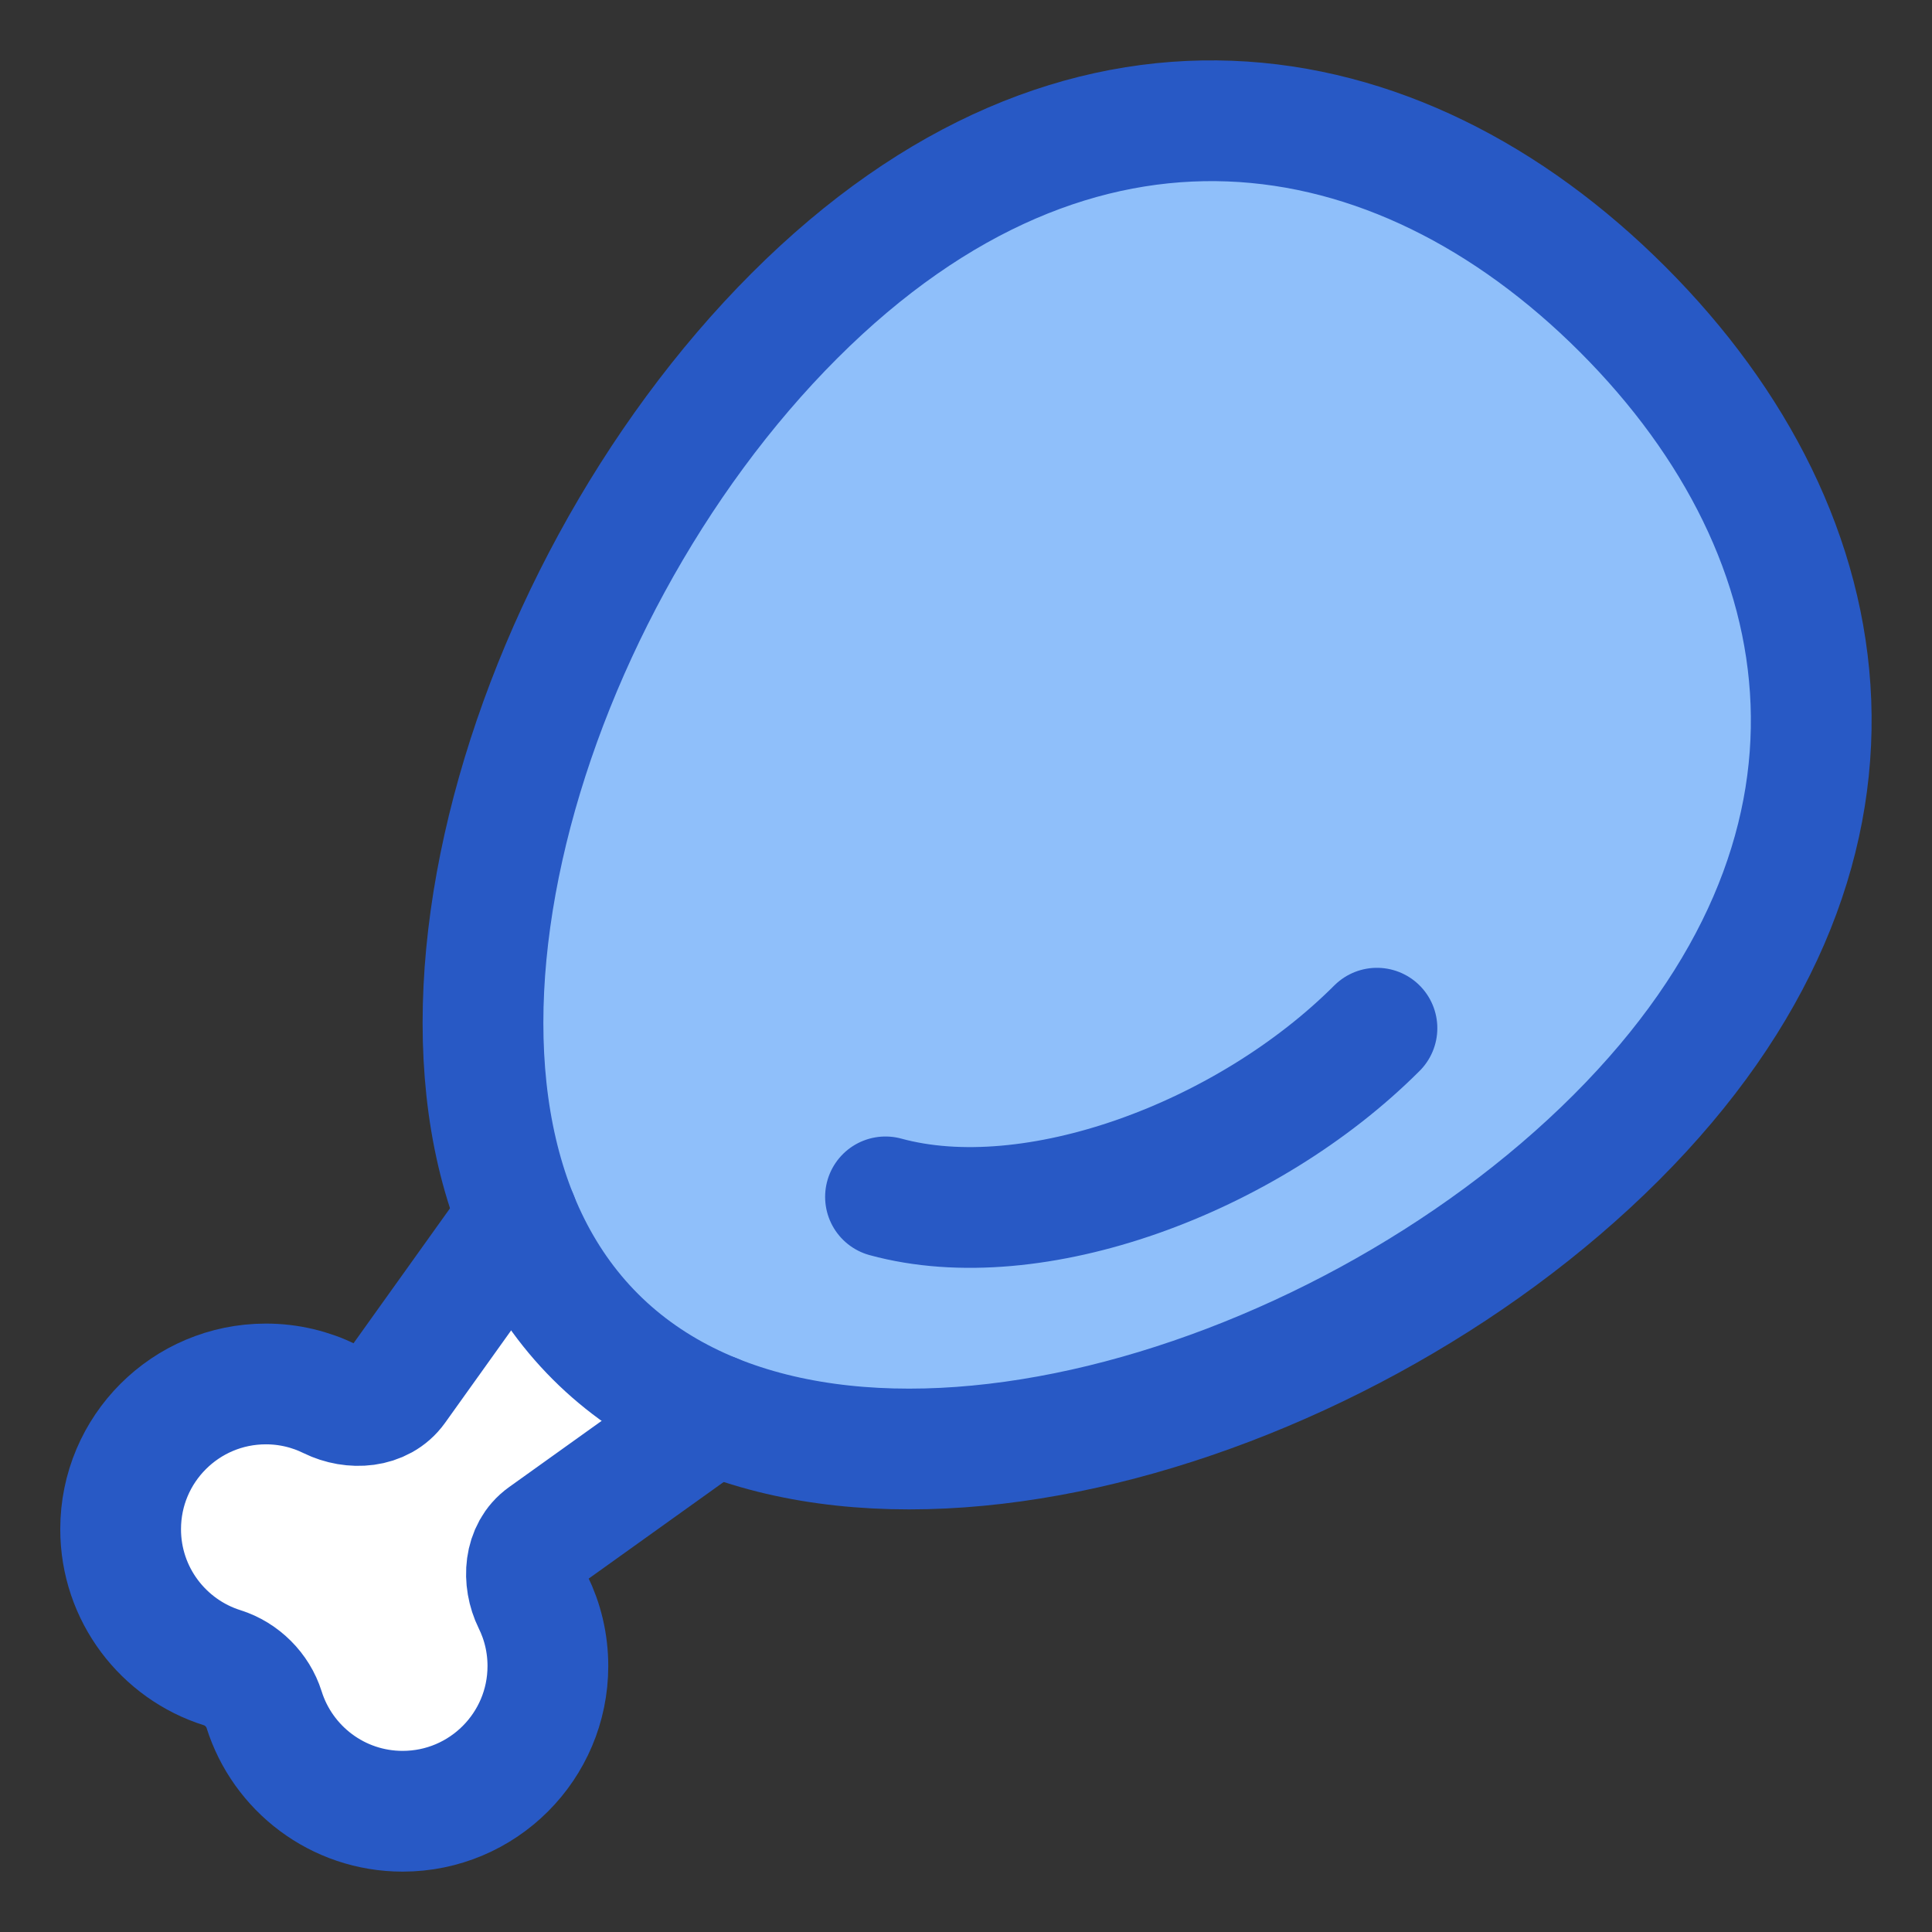 <svg xmlns="http://www.w3.org/2000/svg" fill="none" viewBox="0 0 48 48" id="Drum-Stick--Streamline-Plump">
  <rect x="0" y="0" width="48" height="48" fill="#333333" stroke="none"/>
  <desc>
    Drum Stick Streamline Icon: https://streamlinehq.com
  </desc>
  <g id="drum-stick--cook-animal-drumsticks-products-chicken-cooking-nutrition-food">
    <path id="Ellipse 260" fill="#8fbffa" d="M40.154 28.263c-7.048 7.048 -19.724 10.583 -25.362 4.945 -5.638 -5.638 -2.103 -18.314 4.945 -25.362 7.048 -7.048 14.939 -5.798 20.577 -0.16 5.638 5.638 6.888 13.529 -0.16 20.577Z" stroke-width="3"></path>
    <path id="Subtract" fill="#ffffff" d="m12.86 30.249 -3.023 4.229c-0.359 0.502 -1.085 0.548 -1.639 0.276 -0.481 -0.237 -1.021 -0.37 -1.593 -0.37 -1.992 0 -3.608 1.615 -3.608 3.608 0 1.616 1.062 2.983 2.526 3.443 0.486 0.153 0.886 0.552 1.038 1.038C7.02 43.937 8.388 45 10.004 45c1.992 0 3.608 -1.615 3.608 -3.608 0 -0.57 -0.132 -1.11 -0.368 -1.589 -0.272 -0.553 -0.225 -1.278 0.276 -1.636l4.23 -3.027c-1.115 -0.452 -2.115 -1.09 -2.958 -1.932 -0.843 -0.843 -1.481 -1.843 -1.933 -2.959Z" stroke-width="3"></path>
    <path id="Ellipse 258" stroke="#2859c5" stroke-linecap="round" stroke-linejoin="round" d="M40.154 28.263c-7.048 7.048 -19.724 10.583 -25.362 4.945 -5.638 -5.638 -2.103 -18.314 4.945 -25.362 7.048 -7.048 14.939 -5.798 20.577 -0.16 5.638 5.638 6.888 13.529 -0.16 20.577Z" stroke-width="3"></path>
    <path id="Subtract_2" stroke="#2859c5" stroke-linecap="round" stroke-linejoin="round" d="m12.86 30.249 -3.023 4.229c-0.359 0.502 -1.085 0.548 -1.639 0.276 -0.481 -0.237 -1.021 -0.37 -1.593 -0.37 -1.992 0 -3.608 1.615 -3.608 3.608 0 1.616 1.062 2.983 2.526 3.443 0.486 0.153 0.886 0.552 1.038 1.038C7.02 43.937 8.388 45 10.004 45c1.992 0 3.608 -1.615 3.608 -3.608 0 -0.57 -0.132 -1.11 -0.368 -1.589 -0.272 -0.553 -0.225 -1.278 0.276 -1.636l4.23 -3.027" stroke-width="3"></path>
    <path id="Ellipse 259" stroke="#2859c5" stroke-linecap="round" stroke-linejoin="round" d="M34.21 25.545C30.969 28.786 25.66 30.737 22 29.736" stroke-width="3"></path>
  </g>
</svg>